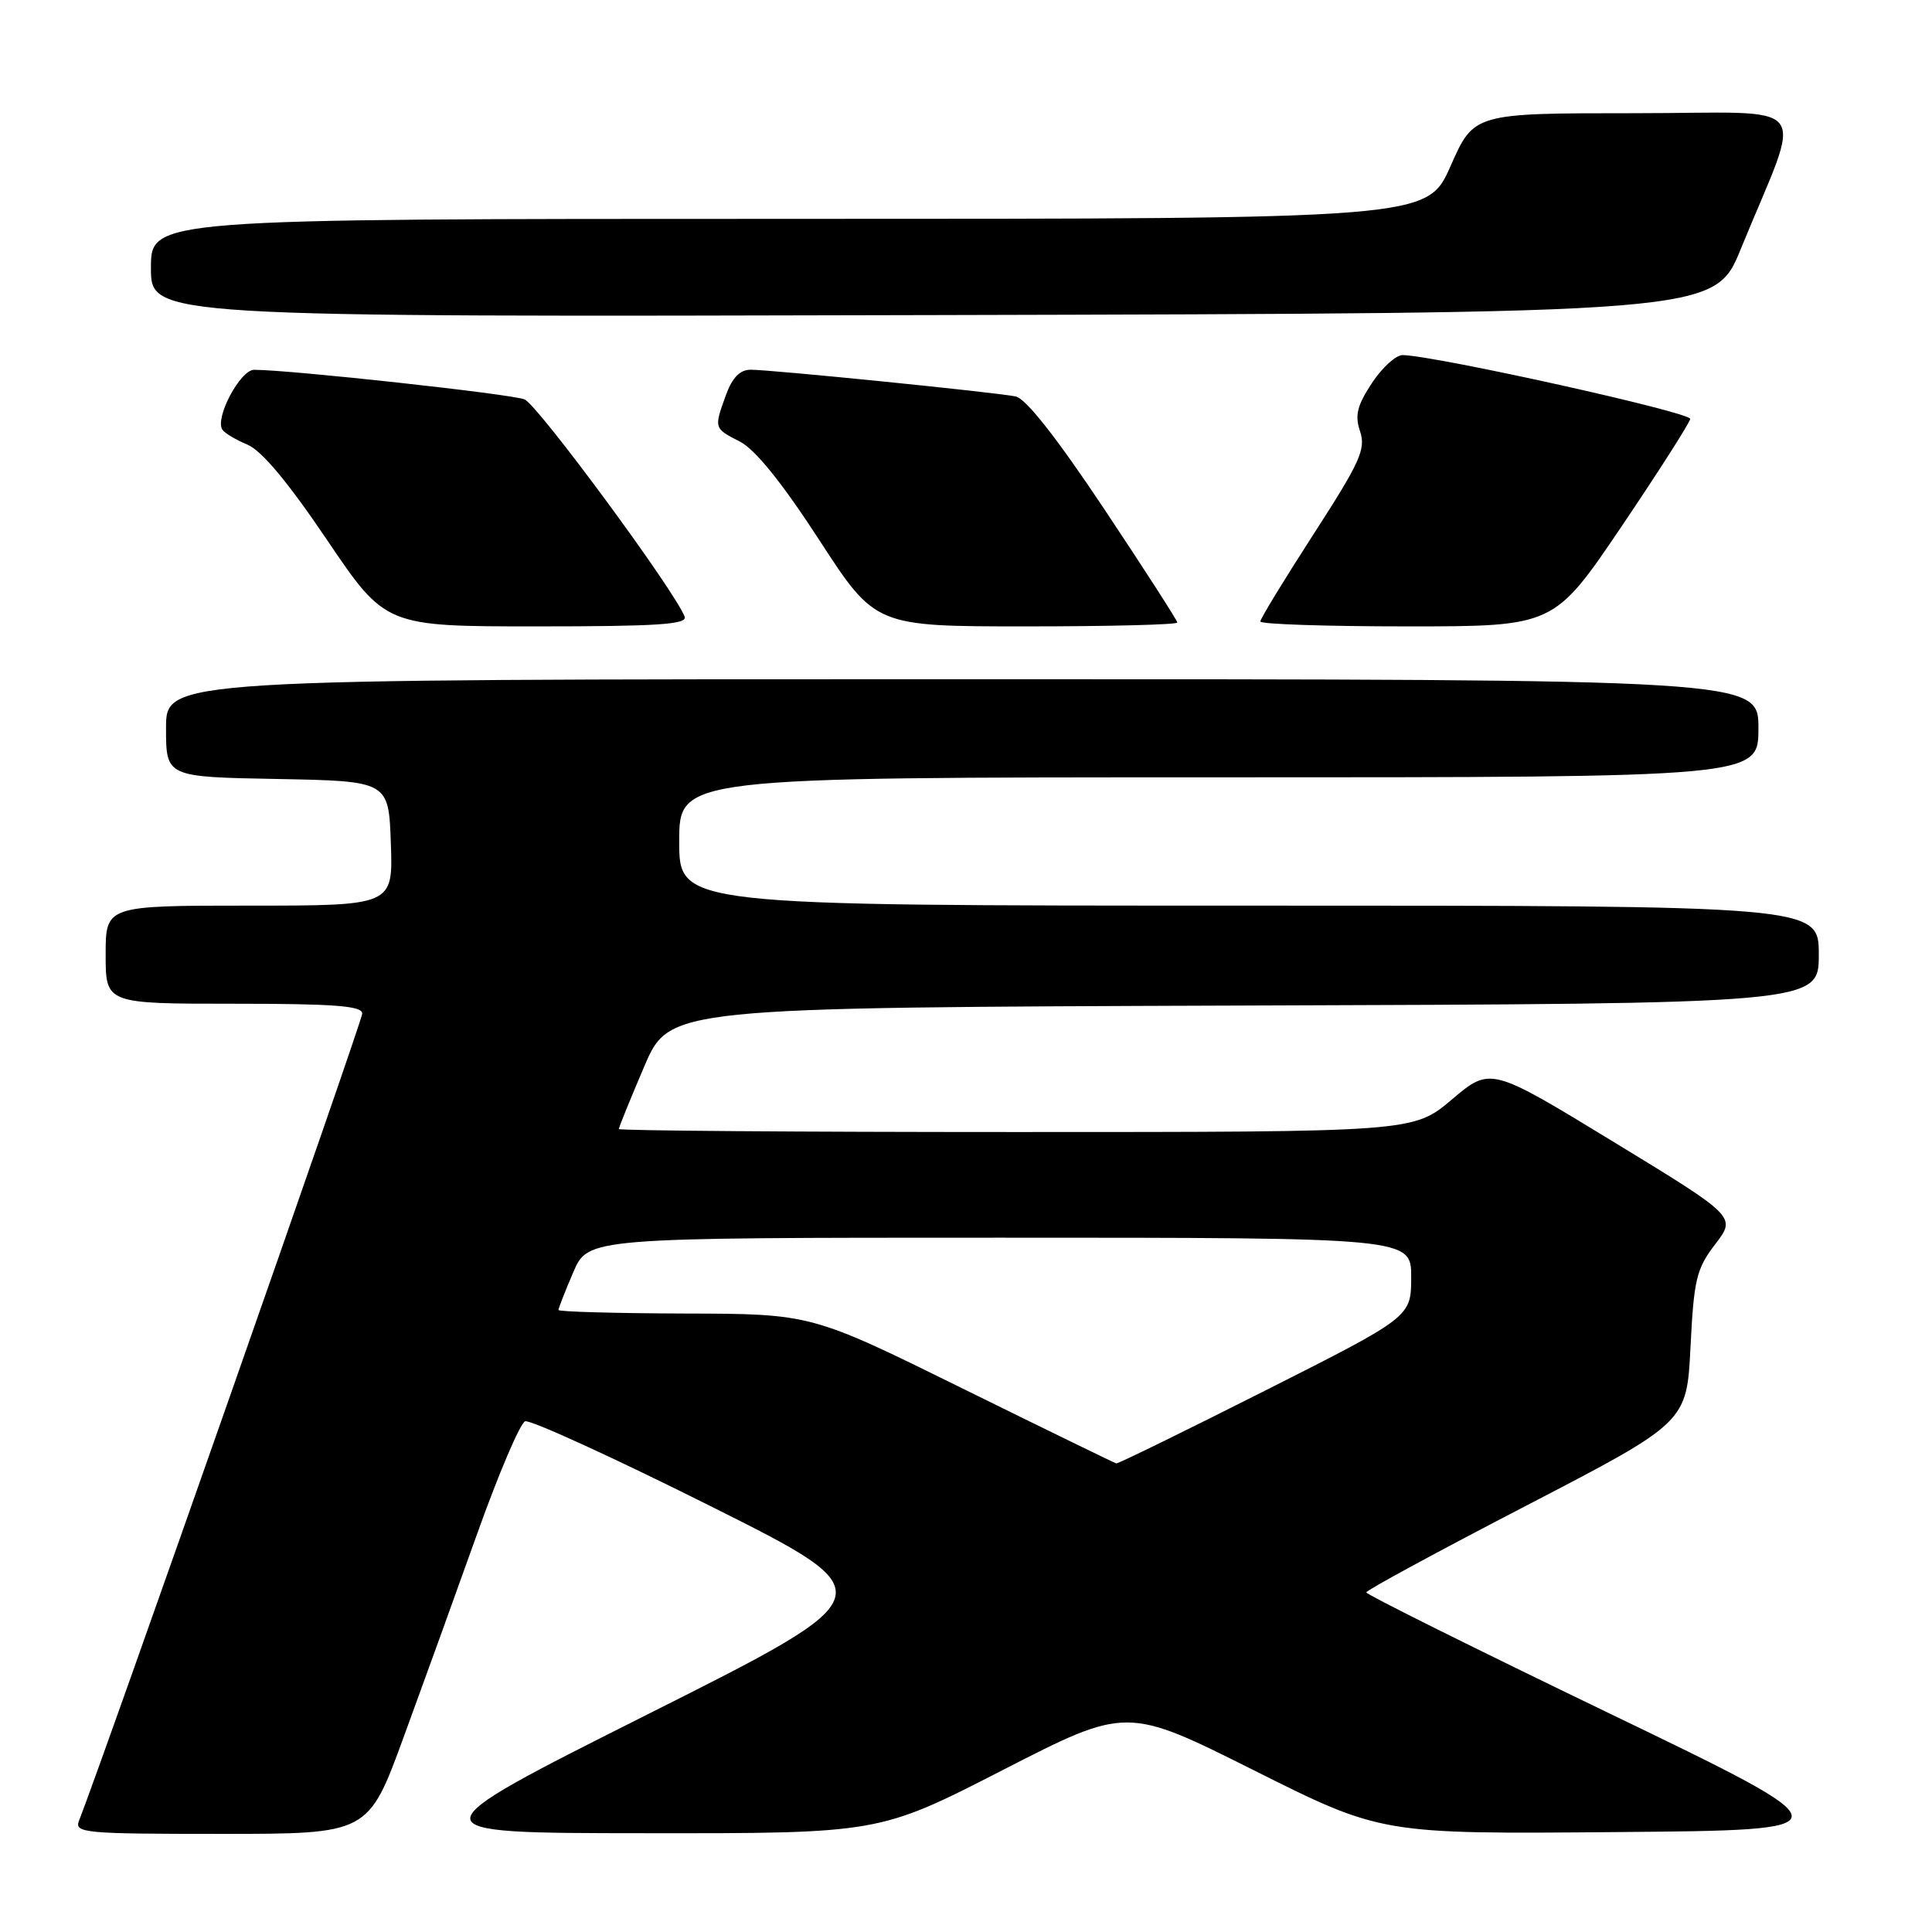 <?xml version="1.0" encoding="UTF-8" standalone="no"?>
<!DOCTYPE svg PUBLIC "-//W3C//DTD SVG 1.1//EN" "http://www.w3.org/Graphics/SVG/1.1/DTD/svg11.dtd" >
<svg xmlns="http://www.w3.org/2000/svg" xmlns:xlink="http://www.w3.org/1999/xlink" version="1.1" viewBox="0 0 256 256">
 <g >
 <path fill="currentColor"
d=" M 53.46 230.25 C 56.03 223.24 60.44 211.04 63.26 203.14 C 66.08 195.25 68.92 188.58 69.58 188.33 C 70.23 188.08 81.28 193.13 94.13 199.56 C 117.49 211.25 117.49 211.25 85.99 227.07 C 54.50 242.89 54.50 242.89 85.50 242.91 C 116.50 242.94 116.50 242.94 132.89 234.53 C 149.28 226.13 149.28 226.13 166.16 234.58 C 183.03 243.03 183.03 243.03 214.18 242.76 C 245.32 242.50 245.32 242.50 213.18 227.00 C 195.50 218.47 181.03 211.28 181.04 211.00 C 181.04 210.72 190.60 205.54 202.27 199.49 C 223.50 188.47 223.50 188.47 224.00 178.49 C 224.45 169.50 224.78 168.13 227.28 164.86 C 230.07 161.22 230.07 161.22 213.78 151.29 C 197.50 141.36 197.50 141.36 192.39 145.68 C 187.28 150.00 187.28 150.00 134.64 150.00 C 105.69 150.00 82.00 149.82 82.00 149.60 C 82.00 149.37 83.51 145.66 85.35 141.35 C 88.70 133.50 88.70 133.50 164.85 133.24 C 241.00 132.99 241.00 132.99 241.00 126.49 C 241.00 120.00 241.00 120.00 165.50 120.00 C 90.00 120.00 90.00 120.00 90.00 111.50 C 90.00 103.00 90.00 103.00 161.50 103.00 C 233.00 103.00 233.00 103.00 233.00 96.50 C 233.00 90.00 233.00 90.00 127.50 90.00 C 22.00 90.00 22.00 90.00 22.00 96.47 C 22.00 102.95 22.00 102.95 36.75 103.22 C 51.50 103.50 51.50 103.50 51.79 111.75 C 52.08 120.00 52.08 120.00 33.04 120.00 C 14.00 120.00 14.00 120.00 14.00 126.50 C 14.00 133.00 14.00 133.00 31.00 133.00 C 44.30 133.00 48.00 133.28 48.00 134.30 C 48.00 135.30 13.84 232.64 10.47 241.25 C 9.83 242.88 11.12 243.00 29.29 243.00 C 48.79 243.00 48.79 243.00 53.46 230.25 Z  M 90.72 81.71 C 89.39 78.24 71.25 53.63 69.50 52.92 C 67.75 52.21 38.41 49.00 33.67 49.00 C 31.85 49.00 28.47 55.33 29.45 56.91 C 29.73 57.37 31.22 58.26 32.77 58.91 C 34.65 59.68 38.16 63.88 43.33 71.54 C 51.08 83.00 51.08 83.00 71.15 83.00 C 87.10 83.00 91.11 82.74 90.72 81.71 Z  M 156.00 82.49 C 156.00 82.22 151.65 75.46 146.33 67.47 C 140.03 58.02 135.93 52.80 134.58 52.53 C 131.88 51.98 102.12 48.98 99.45 48.99 C 98.04 49.00 97.03 50.04 96.20 52.32 C 94.59 56.78 94.57 56.73 98.07 58.53 C 100.09 59.58 103.65 64.00 108.56 71.56 C 115.99 83.00 115.99 83.00 135.99 83.00 C 147.00 83.00 156.00 82.77 156.00 82.49 Z  M 214.87 69.75 C 219.79 62.46 223.88 56.05 223.96 55.51 C 224.08 54.65 190.45 47.18 185.88 47.05 C 184.99 47.02 183.15 48.69 181.79 50.75 C 179.82 53.75 179.50 55.04 180.22 57.17 C 181.00 59.51 180.23 61.22 174.06 70.77 C 170.18 76.78 167.00 81.99 167.00 82.35 C 167.00 82.71 175.76 83.00 186.46 83.00 C 205.91 83.00 205.91 83.00 214.87 69.75 Z  M 230.66 33.00 C 238.97 12.68 240.77 15.00 216.63 15.00 C 195.30 15.00 195.30 15.00 192.21 22.00 C 189.11 29.00 189.11 29.00 104.56 29.00 C 20.00 29.00 20.00 29.00 20.00 35.50 C 20.00 42.01 20.00 42.01 123.59 41.75 C 227.19 41.50 227.19 41.50 230.66 33.00 Z  M 127.50 183.96 C 107.50 174.09 107.50 174.09 90.75 174.05 C 81.54 174.02 74.00 173.81 74.00 173.58 C 74.00 173.35 74.88 171.10 75.96 168.58 C 77.93 164.00 77.93 164.00 132.46 164.00 C 187.00 164.00 187.00 164.00 186.99 169.25 C 186.98 174.50 186.98 174.50 167.66 184.25 C 157.04 189.61 148.15 193.96 147.92 193.91 C 147.69 193.86 138.50 189.38 127.50 183.96 Z "/>
</g>
</svg>